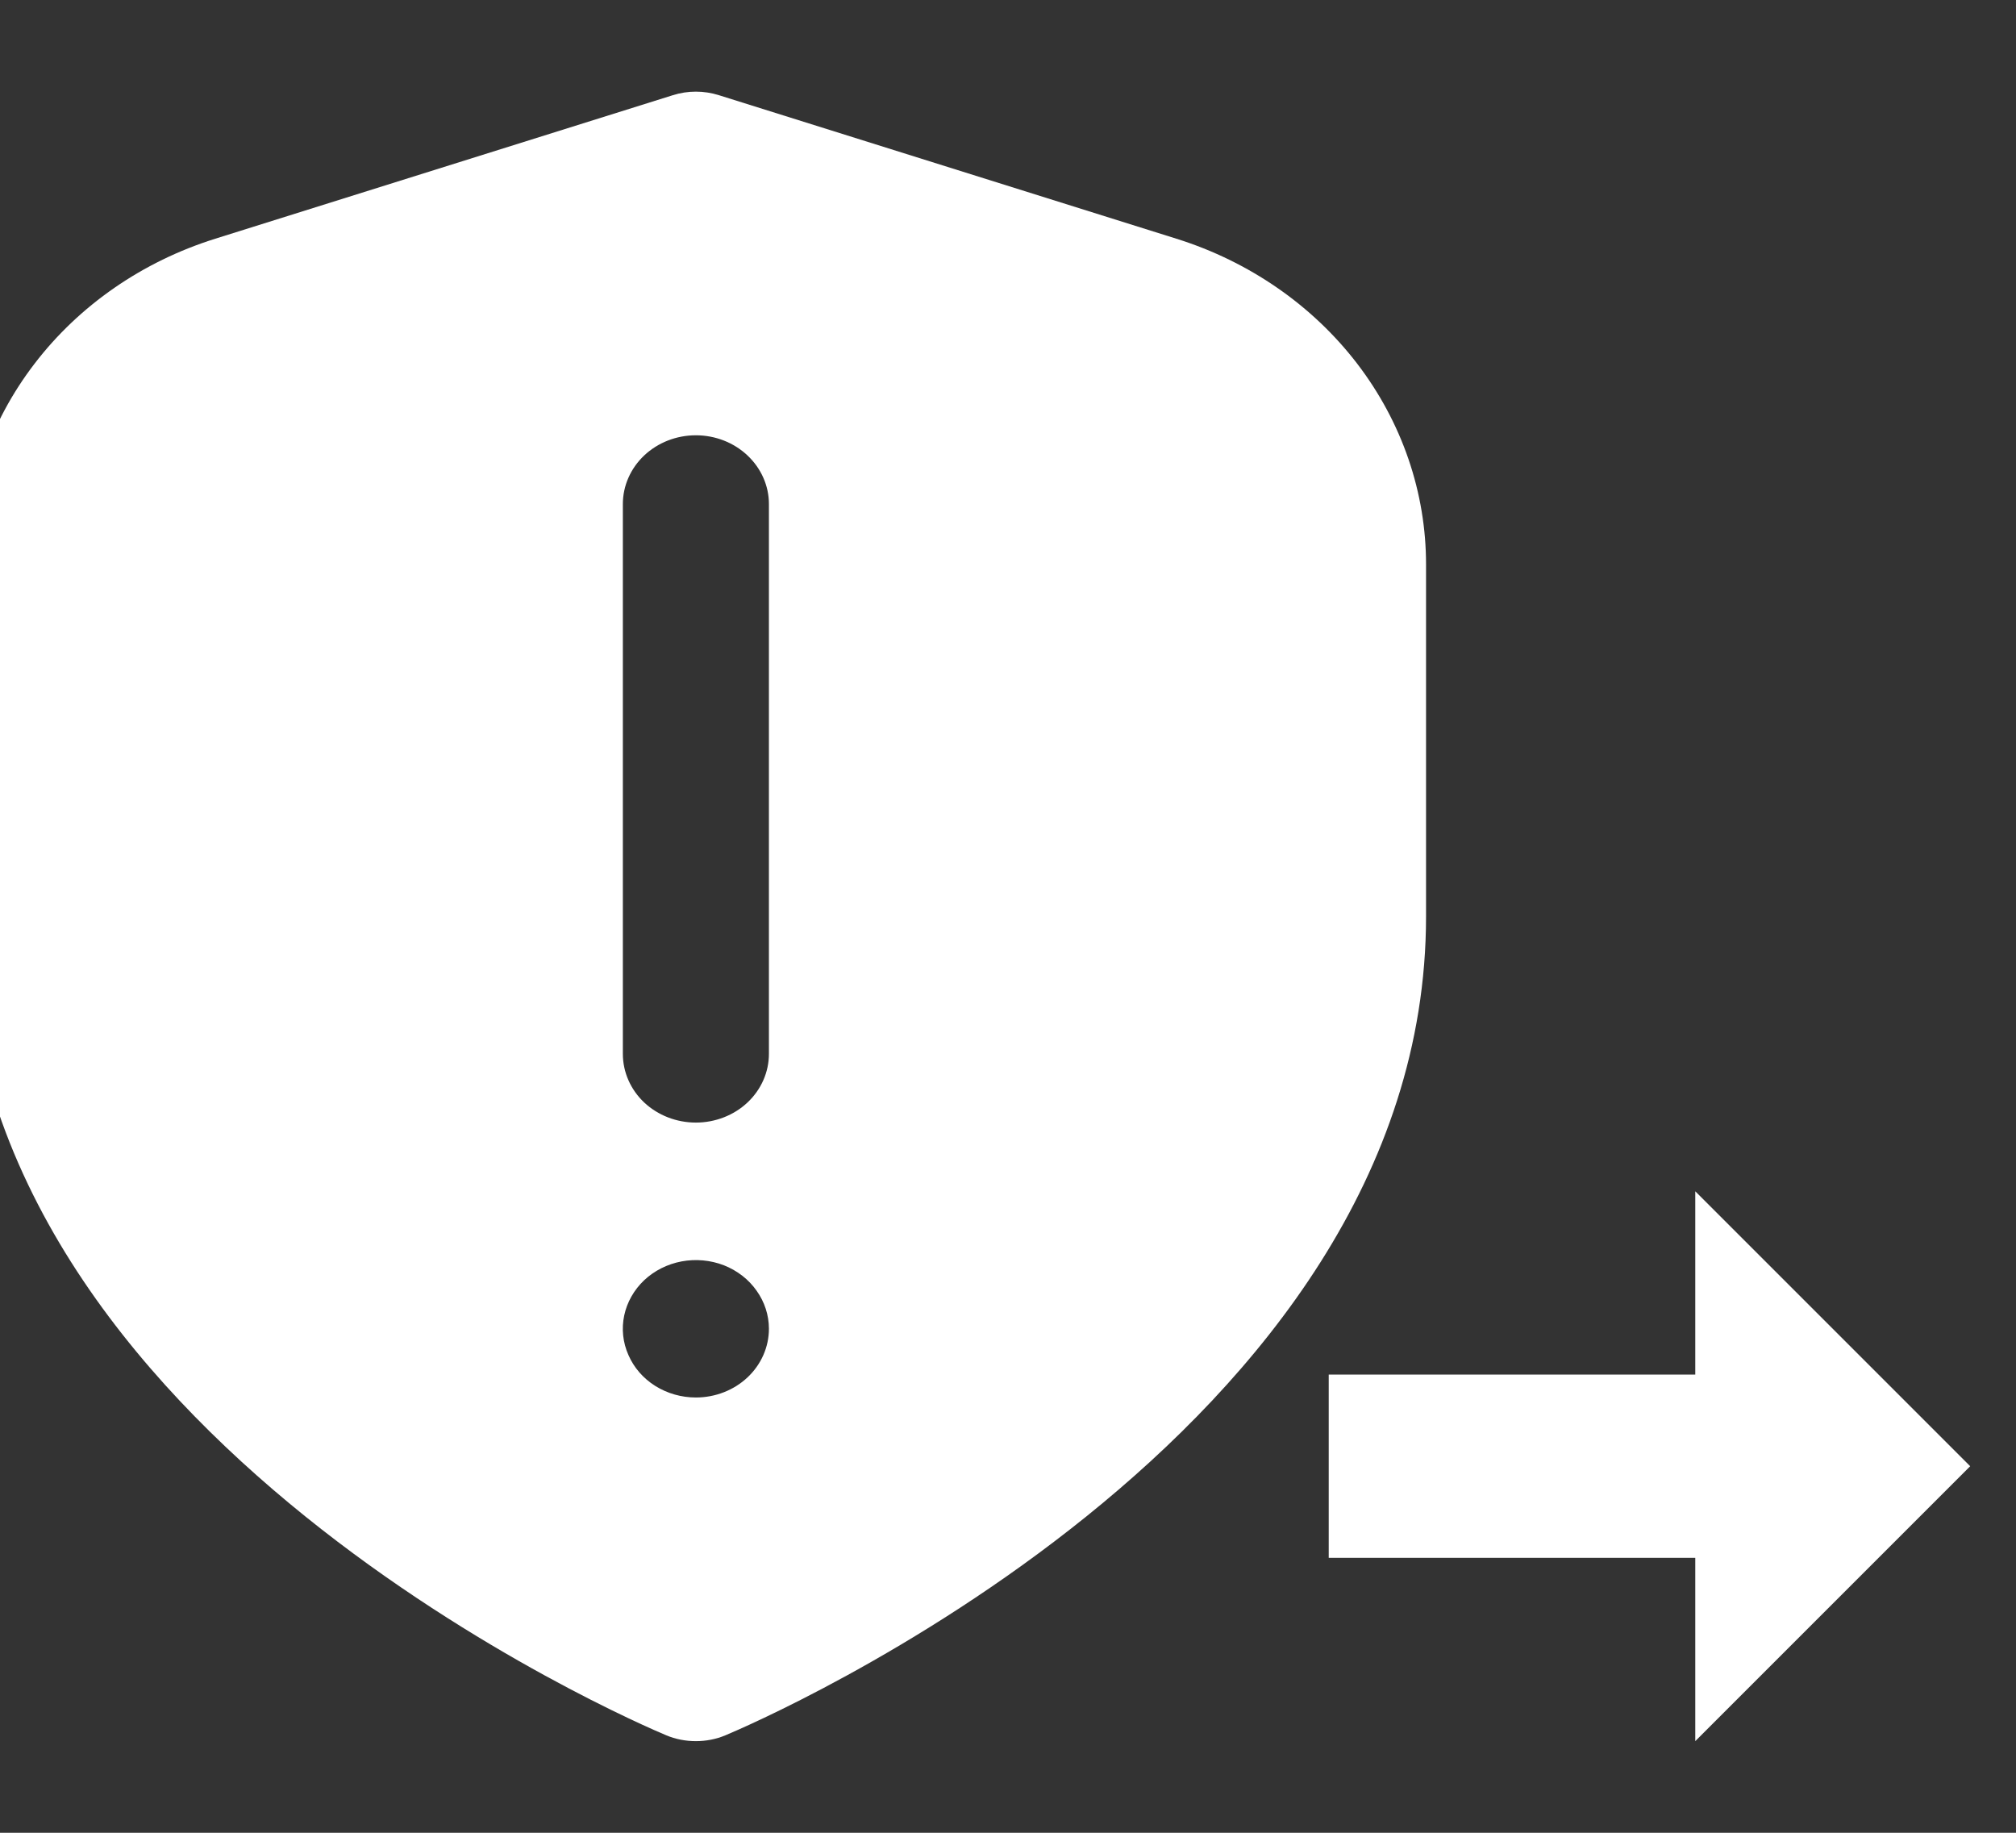 <svg width="22" height="20" viewBox="0 0 22 20" fill="none" xmlns="http://www.w3.org/2000/svg">
<rect x="0" y="0" width="22" height="20" fill="#333333" stroke="none"/>
<g clip-path="url(#clip0_8170_7462)">
<path d="M12.838 2.605L7.846 1.039C7.682 0.987 7.505 0.987 7.342 1.039L2.349 2.605C1.555 2.854 0.865 3.331 0.376 3.97C-0.113 4.608 -0.376 5.376 -0.375 6.163V10C-0.375 15.673 6.956 18.805 7.27 18.936C7.372 18.979 7.482 19 7.594 19C7.705 19 7.815 18.979 7.917 18.936C8.231 18.805 15.562 15.673 15.562 10V6.163C15.563 5.375 15.3 4.608 14.811 3.969C14.322 3.331 13.632 2.854 12.838 2.605ZM7.594 15.25C7.436 15.25 7.282 15.206 7.151 15.124C7.02 15.042 6.918 14.925 6.858 14.787C6.797 14.65 6.781 14.5 6.812 14.354C6.843 14.209 6.919 14.075 7.03 13.97C7.142 13.865 7.284 13.794 7.438 13.765C7.593 13.736 7.753 13.751 7.899 13.807C8.044 13.864 8.169 13.96 8.256 14.084C8.344 14.207 8.391 14.352 8.391 14.5C8.391 14.699 8.307 14.89 8.157 15.031C8.008 15.171 7.805 15.25 7.594 15.25ZM8.391 11.5C8.391 11.699 8.307 11.89 8.157 12.031C8.008 12.171 7.805 12.25 7.594 12.25C7.382 12.25 7.18 12.171 7.03 12.031C6.881 11.89 6.797 11.699 6.797 11.5V5.5C6.797 5.302 6.881 5.111 7.03 4.97C7.18 4.829 7.382 4.75 7.594 4.75C7.805 4.75 8.008 4.829 8.157 4.97C8.307 5.111 8.391 5.302 8.391 5.5V11.5Z" fill="white"/>
</g>
<path d="M14.5 15H18.5V13L21.5 16L18.5 19V17H14.5V15Z" fill="white"/>
<defs>
<clipPath id="clip0_8170_7462">
<rect width="18" height="18" fill="white" transform="translate(-1.5 1)"/>
</clipPath>
</defs>
</svg>

